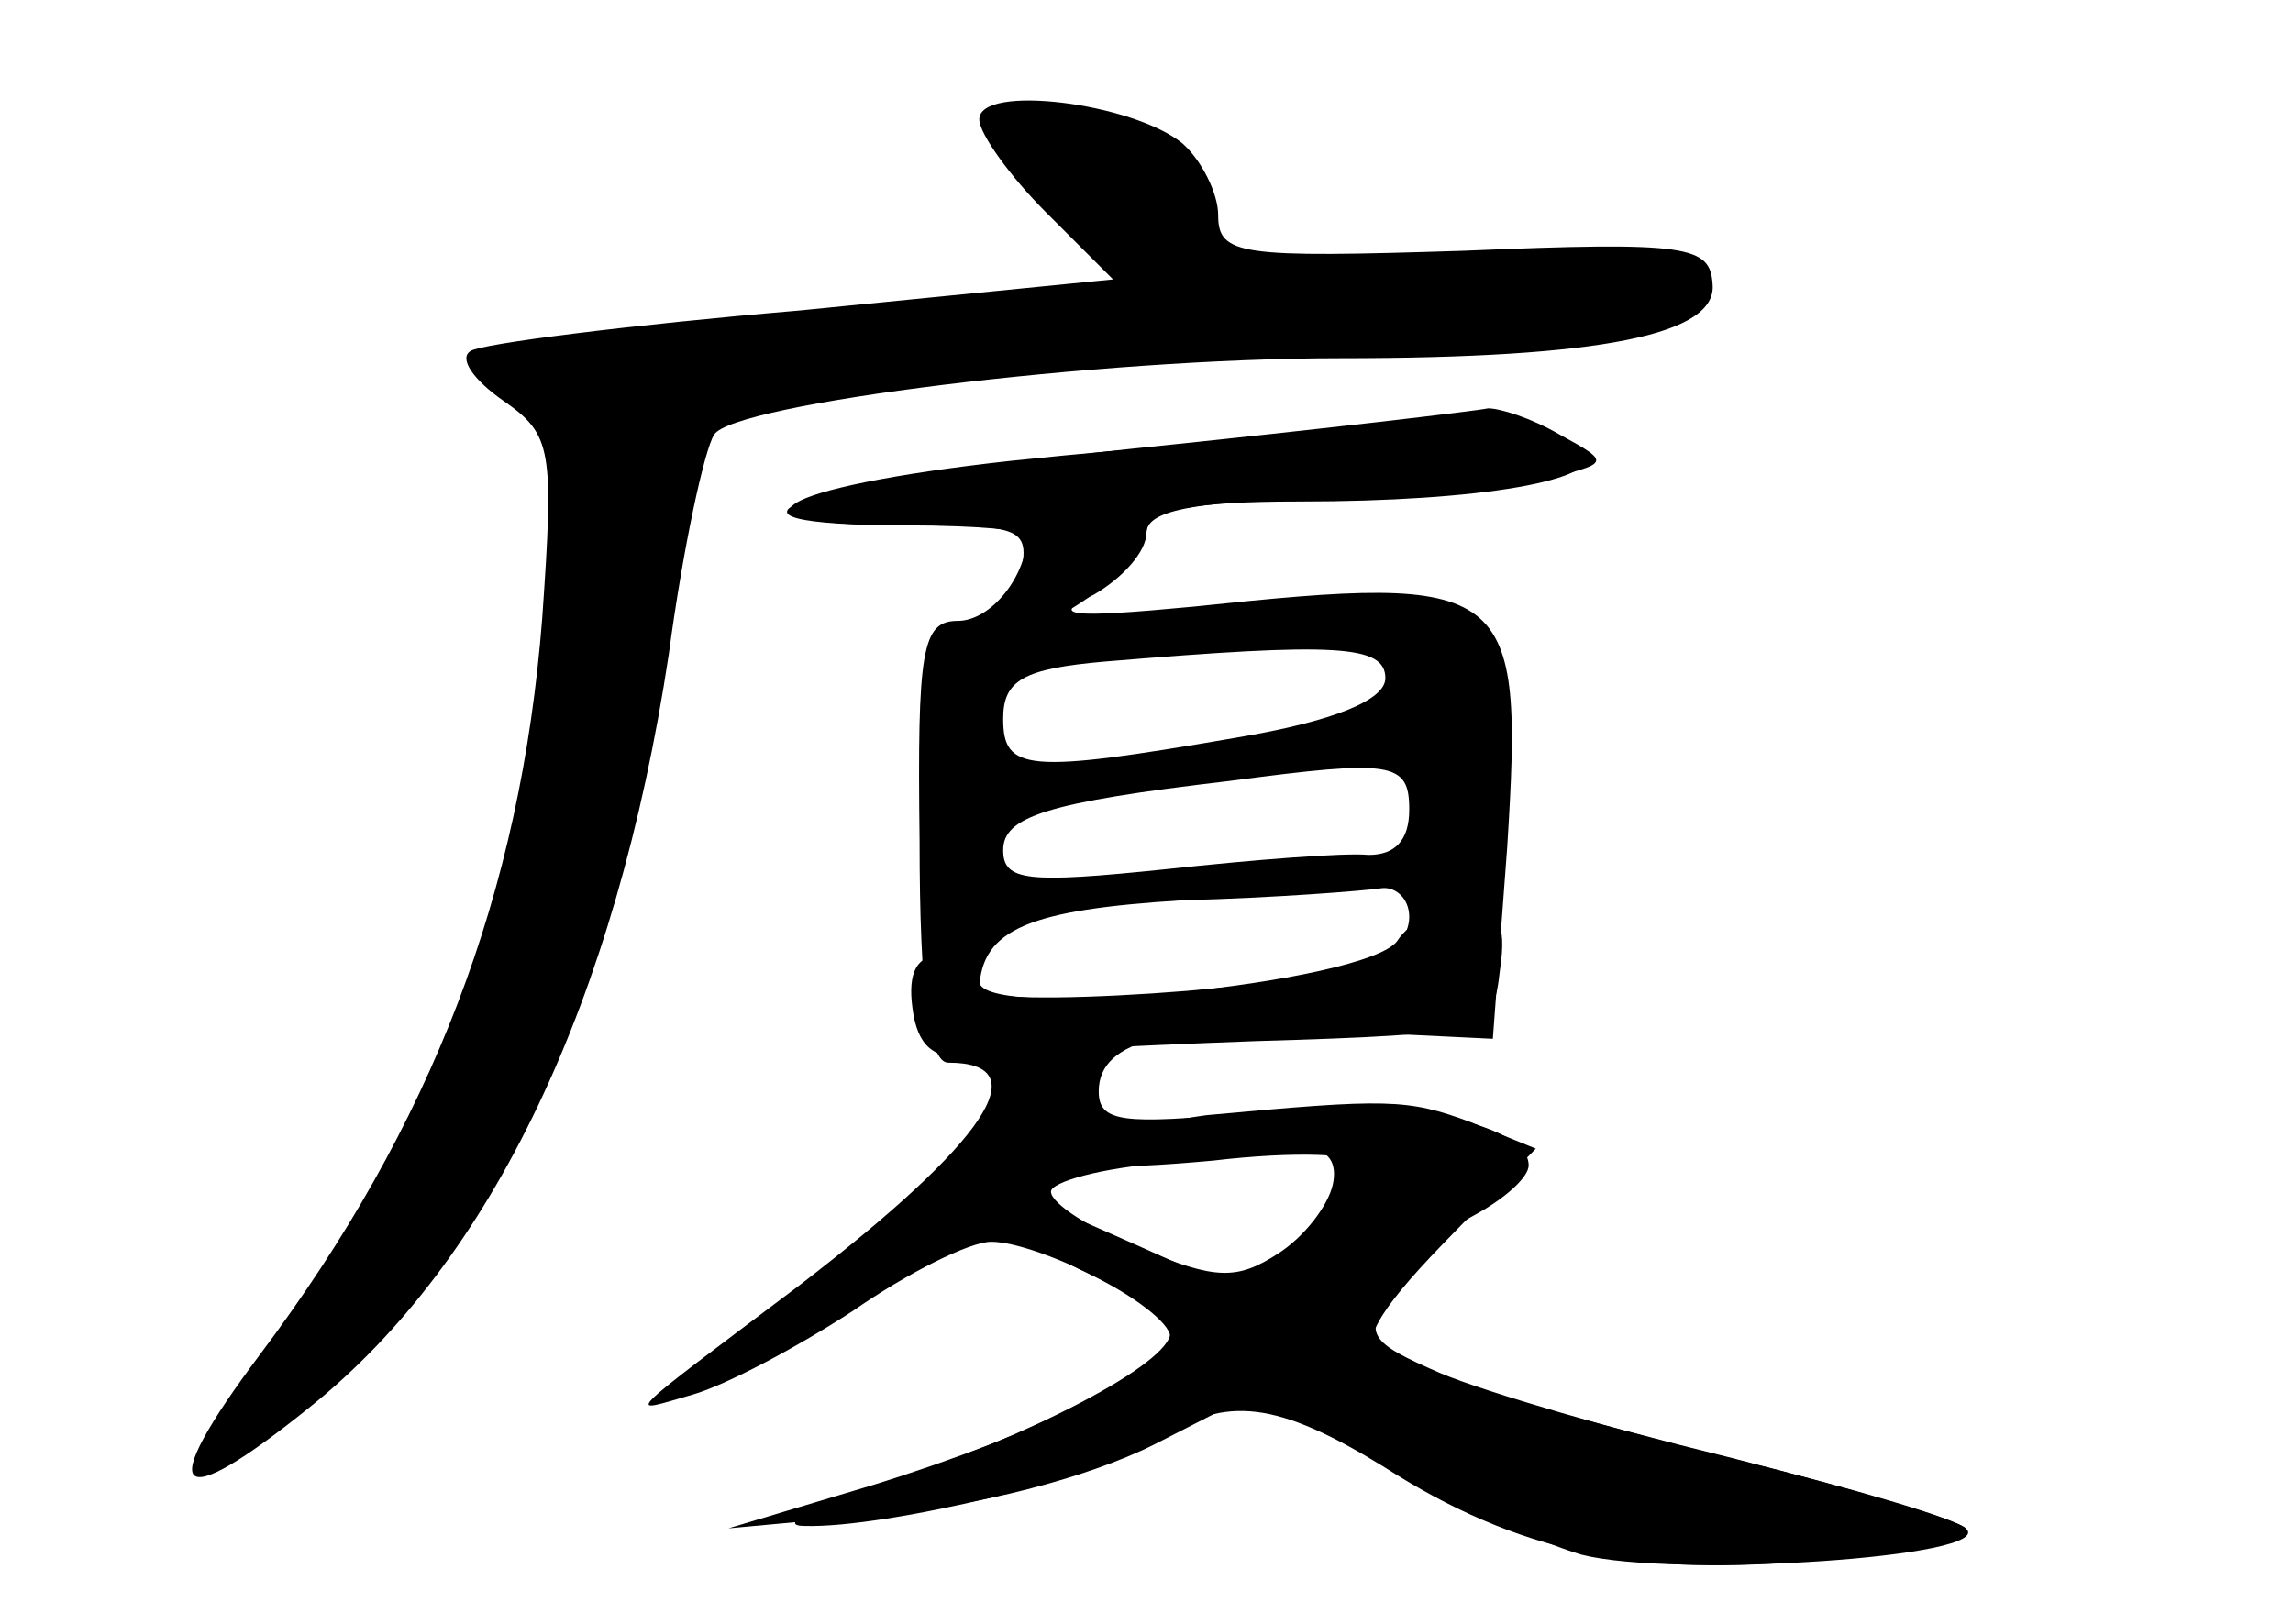 <?xml version="1.0" standalone="no"?>
<!DOCTYPE svg PUBLIC "-//W3C//DTD SVG 20010904//EN"
 "http://www.w3.org/TR/2001/REC-SVG-20010904/DTD/svg10.dtd">
<svg version="1.0" xmlns="http://www.w3.org/2000/svg"
 width="96pt" height="68pt" viewBox="0 0 96 68"
 preserveAspectRatio="xMidYMid meet">
<g transform="translate(0,68) scale(0.1,-0.1)" fill="#000000" stroke="none">
<g id="part-0" class="char-part">
  <path d="M410 630 c0 -6 13 -24 28 -39 l28 -28 -131 -13 c-71 -6 -134 -14
-138 -17 -5 -3 1 -12 14 -21 20 -14 21 -20 16 -91 -9 -115 -46 -212 -118 -308
-45 -60 -36 -68 21 -22 76 61 128 170 150 315 6 45 15 86 19 92 8 13 161 32
262 32 110 0 158 10 156 31 -1 16 -10 18 -104 14 -94 -3 -103 -2 -103 15 0 9
-7 23 -15 30 -21 17 -85 25 -85 10z"/>
  <path d="M423 487 c-100 -11 -125 -27 -43 -27 28 0 50 -2 50 -4 0 -17 -15 -36
-29 -36 -15 0 -17 -12 -16 -92 0 -64 4 -93 12 -93 38 0 16 -33 -62 -93 -77
-58 -73 -54 -45 -46 14 4 44 20 67 35 23 16 49 29 58 29 20 0 75 -28 75 -38 0
-13 -60 -44 -119 -63 -31 -10 -46 -18 -34 -18 34 -1 126 21 148 36 28 19 50
16 94 -11 56 -36 107 -47 184 -39 37 3 64 9 60 13 -4 4 -48 17 -97 29 -49 12
-104 28 -123 36 -30 13 -32 16 -21 34 6 11 22 25 35 32 13 7 23 16 23 21 0 18
-56 29 -117 22 -53 -5 -63 -4 -63 9 0 22 31 29 103 25 l62 -3 6 80 c7 111 2
115 -131 101 -53 -5 -61 -4 -42 5 12 7 22 18 22 26 0 9 17 13 64 13 76 0 128
9 120 21 -6 11 -118 9 -241 -4z m157 -91 c0 -9 -21 -18 -63 -25 -87 -15 -97
-14 -97 8 0 16 8 21 43 24 96 8 117 7 117 -7z m10 -55 c0 -13 -6 -19 -17 -19
-10 1 -48 -2 -85 -6 -58 -6 -68 -5 -68 8 0 14 18 20 95 29 68 9 75 8 75 -12z
m0 -45 c0 -8 -7 -16 -15 -19 -27 -11 -165 -20 -165 -11 1 25 21 33 85 37 39 1
76 4 83 5 6 1 12 -4 12 -12z m-32 -112 c-2 -9 -12 -22 -23 -29 -17 -11 -26
-11 -57 2 -21 8 -38 19 -38 24 0 4 21 10 48 12 26 2 53 4 60 5 8 1 12 -5 10
-14z"/>
</g>
<g id="part-1" class="char-part">
  <path d="M420 623 c0 -13 14 -28 38 -45 23 -15 23 -16 -20 -21 -24 -4 -74 -9
-113 -12 -38 -4 -83 -9 -98 -12 -28 -5 -28 -5 -8 -20 53 -37 -18 -303 -109
-406 -49 -56 -16 -44 43 15 64 66 100 149 122 285 9 54 19 101 23 105 4 4 99
13 210 20 111 6 202 15 202 20 0 21 -54 28 -133 18 -44 -5 -83 -8 -85 -5 -3 3
0 5 6 5 20 0 13 28 -10 44 -23 16 -68 22 -68 9z"/>
</g>
<g id="part-2" class="char-part">
  <path d="M473 492 c-142 -15 -190 -32 -92 -32 50 0 51 -1 45 -26 l-7 -26 31
18 c16 10 30 24 30 31 0 9 20 13 68 14 37 1 81 4 97 8 29 7 30 7 8 19 -12 7
-25 11 -30 11 -4 -1 -72 -9 -150 -17z"/>
</g>
<g id="part-3" class="char-part">
  <path d="M585 286 c-13 -18 -175 -34 -175 -17 0 6 -7 11 -16 11 -10 0 -14 -7
-12 -22 2 -16 9 -22 23 -20 11 1 65 4 120 6 99 3 100 4 103 30 3 20 -1 26 -15
26 -10 0 -23 -6 -28 -14z"/>
</g>
<g id="part-4" class="char-part">
  <path d="M505 213 c-22 -3 -44 -9 -50 -15 -7 -7 9 -8 53 -4 34 4 62 3 62 -2 0
-5 -11 -19 -24 -31 l-24 -23 -47 21 c-54 24 -55 24 -55 13 0 -5 16 -16 35 -25
19 -9 35 -21 35 -27 0 -13 -54 -40 -125 -62 l-60 -18 65 6 c38 3 85 15 113 29
l47 24 48 -30 c25 -16 64 -34 84 -40 39 -10 175 -1 161 11 -4 4 -59 20 -120
35 -62 16 -118 32 -125 36 -9 6 -2 19 26 48 l39 40 -27 11 c-27 10 -35 10
-111 3z"/>
</g>
</g>
</svg>